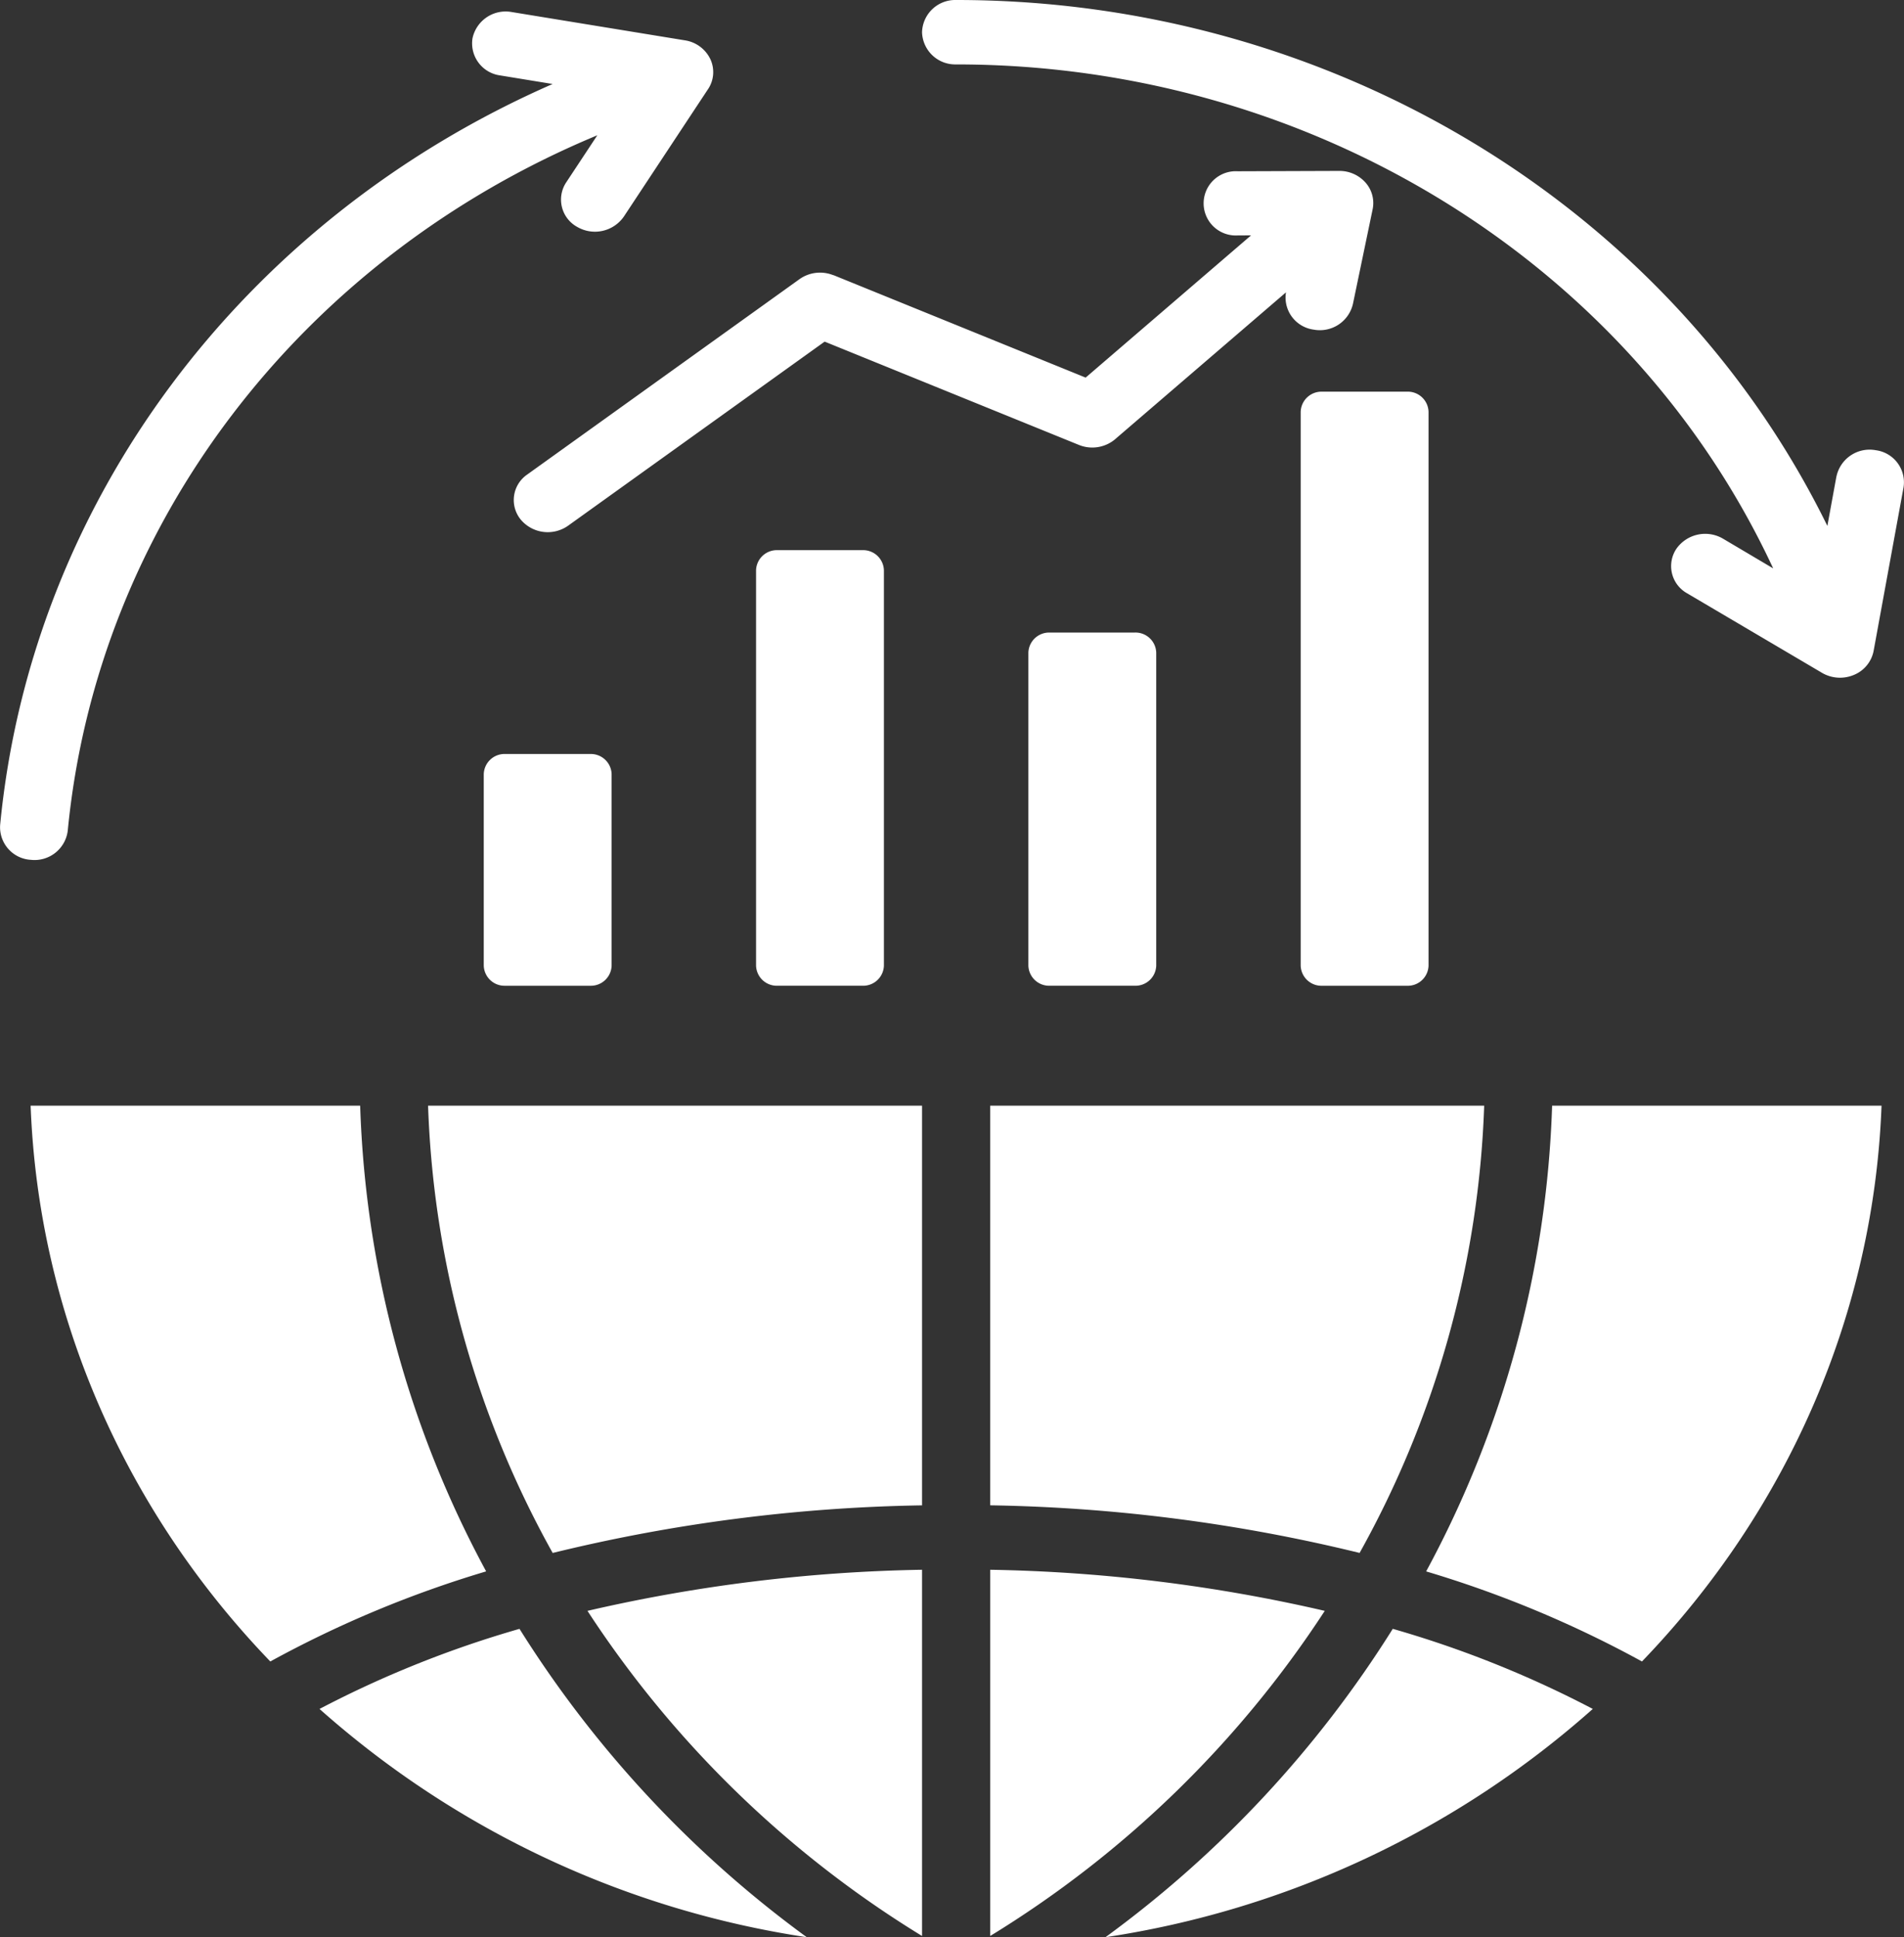<svg xmlns="http://www.w3.org/2000/svg" width="435.26" height="442.8" viewBox="0 0 435.26 442.8">
  <rect x="0" y="0" width="435.26" height="442.8" fill="#333333" stroke="none"/>
  <g id="Group_8" data-name="Group 8" transform="translate(-32.87 -28.197)">
    <g id="Group_7" data-name="Group 7">
      <path id="statistics" d="M343.348,370.366A225.677,225.677,0,0,0,371.83,268.131H258.908v91.35a380.031,380.031,0,0,1,84.438,10.882ZM48.031,205.269a7.644,7.644,0,0,1-8.4,6.672,7.466,7.466,0,0,1-7.061-7.936c7.092-73.716,55.223-138.274,126.3-169.4l-11.955-1.954a7.4,7.4,0,0,1-6.361-8.483,7.748,7.748,0,0,1,8.977-6.01l39.588,6.469a7.728,7.728,0,0,1,5.832,4.345,7.016,7.016,0,0,1-.671,6.989L175.168,64.89a8.047,8.047,0,0,1-10.713,2.359,7.118,7.118,0,0,1-2.5-10.123l7.135-10.8C101.156,74.568,54.8,135.431,48.031,205.269Zm162.216-64.115h19.488a4.75,4.75,0,0,1,4.87,4.6v90.369a4.75,4.75,0,0,1-4.87,4.6H210.247a4.751,4.751,0,0,1-4.87-4.6V145.756a4.75,4.75,0,0,1,4.87-4.6ZM148,187.747a4.75,4.75,0,0,0-4.87,4.6v43.778a4.751,4.751,0,0,0,4.87,4.6h19.489a4.751,4.751,0,0,0,4.87-4.6V192.347a4.75,4.75,0,0,0-4.87-4.6Zm186.755-82.819H354.24a4.75,4.75,0,0,1,4.87,4.6v126.6a4.751,4.751,0,0,1-4.87,4.6H334.751a4.75,4.75,0,0,1-4.869-4.6V109.531a4.751,4.751,0,0,1,4.87-4.6ZM272.5,159.987h19.489a4.75,4.75,0,0,1,4.87,4.6v71.535a4.75,4.75,0,0,1-4.87,4.6H272.5a4.751,4.751,0,0,1-4.87-4.6V164.59a4.751,4.751,0,0,1,4.87-4.6Zm42.949-90.772,3.089-.01-37.816,32.512L223.066,78.291l-.012.025a8.123,8.123,0,0,0-7.748.9l-62.252,44.662a7.063,7.063,0,0,0-1.491,10.266,8.058,8.058,0,0,0,10.865,1.409l58.629-42.061L279.174,117.1a8.122,8.122,0,0,0,8.581-1.557l38.762-33.312a7.4,7.4,0,0,0,6.316,8.516,7.756,7.756,0,0,0,9.014-5.97l4.488-21.563a7.043,7.043,0,0,0-1.627-6.068,7.952,7.952,0,0,0-5.991-2.674l-23.259.08a7.345,7.345,0,1,0,0,14.666Zm136.9,55.108-2.067,11.293C414.341,62.31,336.617,15.4,251.115,15.405a7.586,7.586,0,0,0-7.791,7.362,7.586,7.586,0,0,0,7.791,7.362c80.961,0,154.227,45.2,186.779,115.193l-11.452-6.78a8.047,8.047,0,0,0-10.713,2.358,7.118,7.118,0,0,0,2.5,10.123l30.623,18.053a8.182,8.182,0,0,0,7.4.634,7.451,7.451,0,0,0,4.6-5.511l6.847-37.406a7.4,7.4,0,0,0-6.361-8.483,7.748,7.748,0,0,0-8.978,6.011ZM130.4,268.135A225.676,225.676,0,0,0,158.885,370.37a380.083,380.083,0,0,1,84.438-10.882V268.135Zm36.438,115.471a242.274,242.274,0,0,0,76.483,74.312V374.211a366.1,366.1,0,0,0-76.483,9.394ZM216.984,458.2a215.976,215.976,0,0,1-111.4-52.176A242.942,242.942,0,0,1,151.3,387.717a254.628,254.628,0,0,0,65.68,70.488Zm-73.313-83.617a252.679,252.679,0,0,0-49.336,20.59c-33.6-34.883-53.019-79.9-54.793-127.037h75.334a239.653,239.653,0,0,0,28.8,106.447ZM387.358,268.135h75.307C460.9,315.27,441.493,360.285,407.9,395.172a252.723,252.723,0,0,0-49.337-20.585,239.64,239.64,0,0,0,28.795-106.447ZM350.933,387.712A254.628,254.628,0,0,1,285.252,458.2,215.987,215.987,0,0,0,396.659,406.02a242.833,242.833,0,0,0-45.725-18.307Zm-92.022,70.2V374.211a366.112,366.112,0,0,1,76.475,9.394,242.243,242.243,0,0,1-76.479,74.312Z" transform="translate(0.329 12.792)" fill="#fff" fill-rule="evenodd"/>
    </g>
  </g>
</svg>
